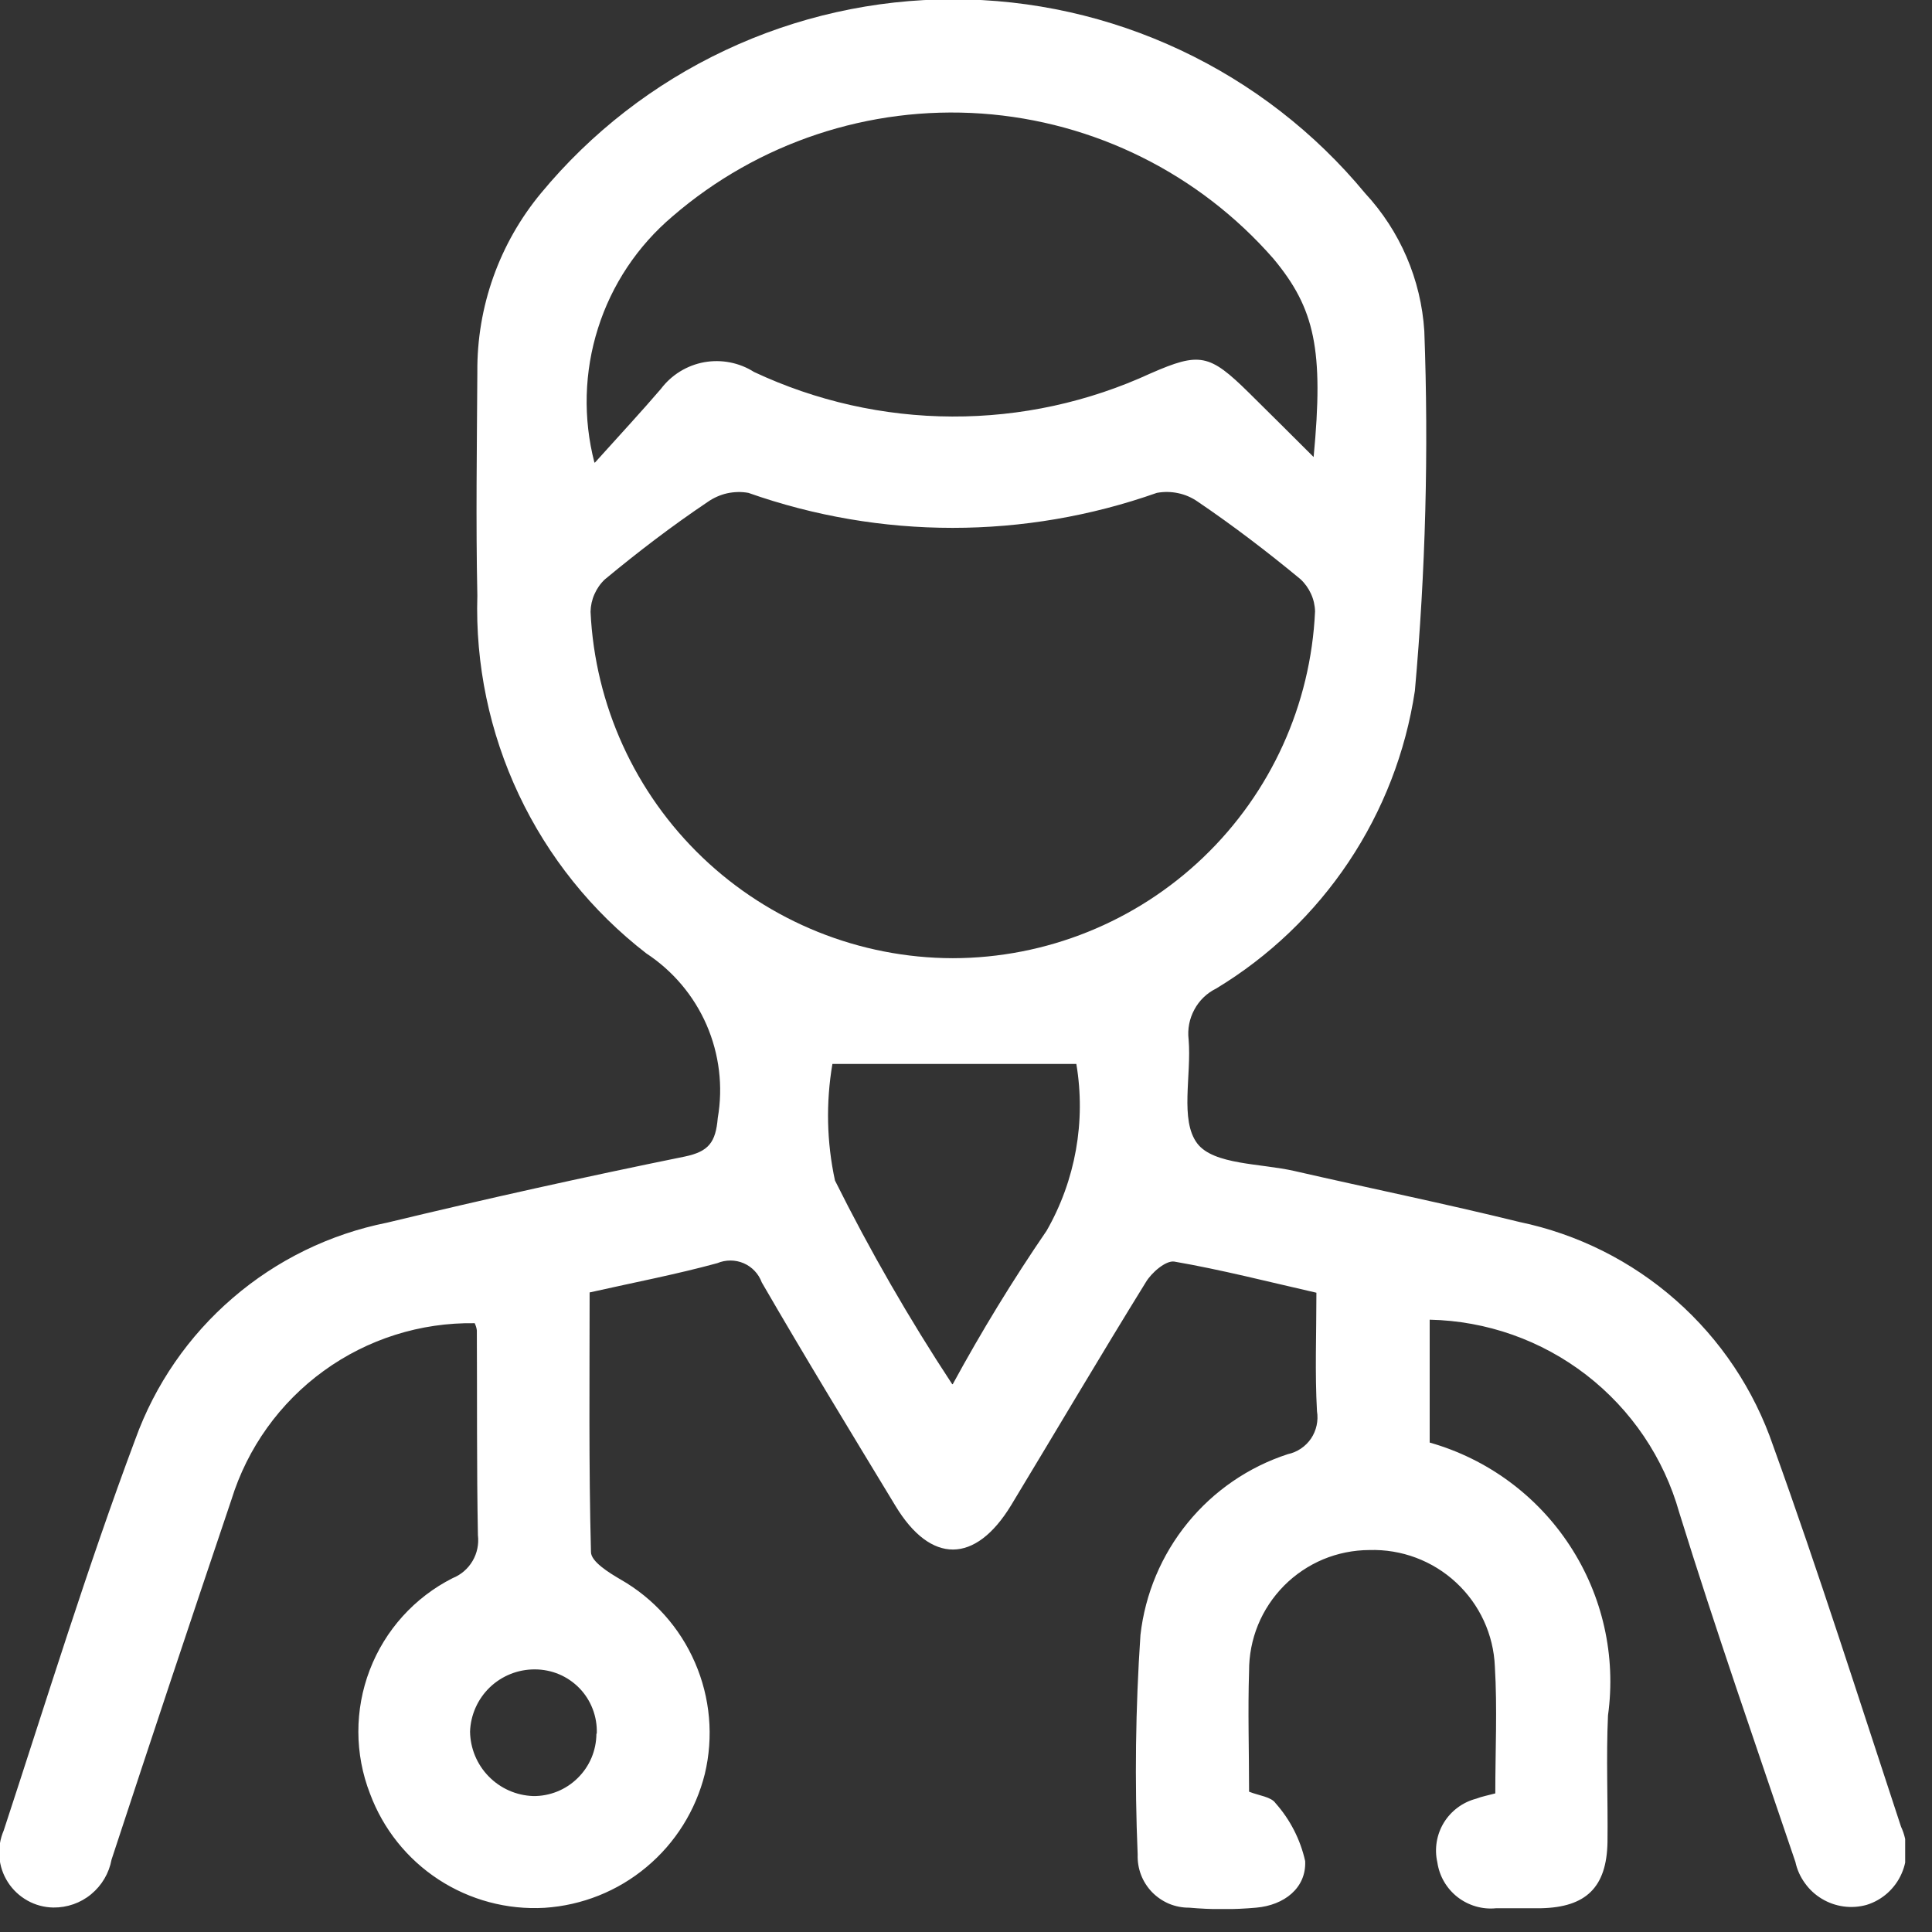 <svg width="27" height="27" viewBox="0 0 27 27" fill="none" xmlns="http://www.w3.org/2000/svg">
<rect x="0" y="0" width="27" height="27" fill="#333333" stroke="none"/>
<g clip-path="url(#clip0_1917_2199)">
<path fill-rule="evenodd" clip-rule="evenodd" d="M19.98 18.443V20.16C20.785 20.388 21.481 20.9 21.939 21.601C22.397 22.301 22.587 23.144 22.472 23.973C22.445 24.562 22.472 25.153 22.465 25.743C22.454 26.376 22.165 26.655 21.534 26.668C21.326 26.668 21.117 26.668 20.909 26.668C20.716 26.688 20.523 26.631 20.369 26.512C20.216 26.392 20.115 26.219 20.087 26.026C20.044 25.837 20.077 25.638 20.178 25.472C20.28 25.306 20.442 25.186 20.63 25.137C20.709 25.106 20.794 25.091 20.897 25.063C20.897 24.463 20.926 23.877 20.891 23.291C20.873 22.843 20.678 22.421 20.349 22.116C20.021 21.811 19.585 21.648 19.137 21.662C18.915 21.663 18.696 21.707 18.491 21.792C18.287 21.878 18.101 22.003 17.945 22.16C17.789 22.318 17.665 22.504 17.581 22.709C17.497 22.915 17.455 23.134 17.456 23.356C17.438 23.91 17.456 24.464 17.456 25.039C17.59 25.094 17.765 25.109 17.827 25.201C18.031 25.431 18.173 25.709 18.24 26.009C18.257 26.386 17.946 26.626 17.555 26.66C17.244 26.688 16.931 26.688 16.619 26.66C16.523 26.661 16.427 26.642 16.337 26.605C16.248 26.567 16.168 26.512 16.1 26.443C16.033 26.373 15.98 26.291 15.946 26.201C15.911 26.11 15.896 26.014 15.899 25.917C15.856 24.895 15.869 23.871 15.938 22.849C16.003 22.275 16.232 21.731 16.597 21.283C16.962 20.835 17.448 20.501 17.998 20.322C18.13 20.294 18.246 20.215 18.322 20.104C18.397 19.992 18.427 19.855 18.405 19.722C18.375 19.188 18.397 18.65 18.397 18.066C17.721 17.912 17.071 17.745 16.412 17.631C16.294 17.611 16.091 17.786 16.012 17.921C15.374 18.953 14.758 19.999 14.13 21.037C13.63 21.858 13.008 21.861 12.515 21.046C11.886 20.008 11.254 18.972 10.646 17.922C10.624 17.863 10.591 17.808 10.547 17.762C10.504 17.716 10.451 17.679 10.393 17.654C10.335 17.629 10.272 17.616 10.209 17.616C10.145 17.616 10.083 17.628 10.024 17.653C9.457 17.808 8.878 17.919 8.24 18.062C8.24 19.273 8.227 20.482 8.259 21.69C8.259 21.823 8.509 21.978 8.672 22.073C9.136 22.338 9.501 22.746 9.713 23.236C9.926 23.726 9.974 24.272 9.85 24.791C9.723 25.3 9.438 25.756 9.035 26.092C8.633 26.429 8.134 26.628 7.61 26.662C7.087 26.692 6.567 26.553 6.128 26.266C5.689 25.979 5.354 25.559 5.171 25.067C4.955 24.512 4.954 23.895 5.167 23.339C5.38 22.782 5.793 22.324 6.325 22.055C6.442 22.008 6.54 21.924 6.604 21.815C6.668 21.707 6.694 21.58 6.679 21.455C6.661 20.501 6.669 19.546 6.664 18.592C6.66 18.558 6.649 18.524 6.634 18.492C5.877 18.48 5.136 18.714 4.523 19.159C3.91 19.604 3.458 20.235 3.234 20.959C2.669 22.633 2.11 24.31 1.559 25.988C1.524 26.178 1.423 26.349 1.274 26.472C1.126 26.595 0.938 26.66 0.745 26.658C0.619 26.656 0.494 26.623 0.384 26.561C0.273 26.499 0.179 26.411 0.111 26.305C0.042 26.198 0.001 26.077 -0.009 25.95C-0.019 25.824 0.002 25.698 0.052 25.581C0.652 23.754 1.217 21.914 1.891 20.114C2.167 19.349 2.636 18.669 3.253 18.139C3.869 17.608 4.612 17.246 5.409 17.087C6.791 16.754 8.177 16.446 9.57 16.163C9.906 16.093 10.002 15.963 10.031 15.623C10.107 15.184 10.052 14.733 9.875 14.324C9.697 13.915 9.404 13.568 9.031 13.323C8.271 12.735 7.661 11.975 7.251 11.106C6.841 10.237 6.642 9.284 6.671 8.323C6.649 7.282 6.665 6.241 6.671 5.2C6.663 4.288 6.978 3.402 7.56 2.7C8.261 1.852 9.141 1.17 10.136 0.702C11.132 0.233 12.219 -0.01 13.319 -0.01C14.419 -0.01 15.505 0.233 16.501 0.702C17.496 1.17 18.376 1.852 19.077 2.7C19.567 3.228 19.859 3.908 19.905 4.626C19.967 6.304 19.923 7.984 19.773 9.656C19.644 10.511 19.328 11.326 18.848 12.045C18.368 12.764 17.736 13.368 16.996 13.815C16.866 13.879 16.759 13.982 16.691 14.11C16.622 14.237 16.594 14.383 16.611 14.526C16.654 15.026 16.485 15.654 16.732 15.98C16.96 16.28 17.618 16.257 18.09 16.365C19.137 16.605 20.19 16.82 21.233 17.077C22.046 17.246 22.8 17.623 23.422 18.172C24.045 18.721 24.513 19.423 24.781 20.208C25.416 21.967 25.981 23.752 26.567 25.528C26.615 25.631 26.641 25.742 26.642 25.855C26.644 25.969 26.621 26.081 26.575 26.184C26.53 26.288 26.462 26.38 26.378 26.456C26.294 26.531 26.194 26.588 26.086 26.621C25.982 26.65 25.872 26.658 25.764 26.643C25.656 26.628 25.553 26.592 25.459 26.535C25.366 26.479 25.286 26.405 25.223 26.316C25.159 26.228 25.114 26.128 25.091 26.021C24.541 24.397 23.976 22.777 23.468 21.139C23.253 20.375 22.798 19.701 22.169 19.215C21.541 18.73 20.774 18.459 19.98 18.443ZM13.315 13.391C14.62 13.389 15.874 12.884 16.817 11.981C17.76 11.079 18.319 9.848 18.378 8.544C18.376 8.459 18.357 8.376 18.321 8.298C18.286 8.221 18.236 8.151 18.173 8.093C17.711 7.711 17.232 7.345 16.736 7.009C16.654 6.952 16.561 6.912 16.464 6.892C16.366 6.871 16.265 6.87 16.167 6.888C14.32 7.54 12.306 7.54 10.459 6.888C10.361 6.87 10.26 6.873 10.162 6.894C10.065 6.916 9.973 6.957 9.891 7.014C9.391 7.35 8.915 7.714 8.453 8.097C8.391 8.155 8.342 8.226 8.308 8.303C8.273 8.381 8.255 8.464 8.253 8.549C8.314 9.852 8.874 11.081 9.816 11.982C10.758 12.883 12.011 13.388 13.315 13.391ZM8.315 6.464C8.685 6.053 8.967 5.749 9.237 5.434C9.384 5.239 9.6 5.106 9.841 5.062C10.082 5.019 10.331 5.067 10.537 5.198C11.404 5.605 12.349 5.818 13.306 5.821C14.264 5.825 15.21 5.619 16.08 5.218C16.766 4.918 16.902 4.945 17.452 5.487C17.737 5.768 18.021 6.051 18.358 6.387C18.501 4.887 18.376 4.312 17.797 3.616C16.759 2.428 15.293 1.698 13.719 1.587C12.145 1.477 10.591 1.994 9.397 3.025C8.91 3.438 8.549 3.979 8.357 4.588C8.164 5.196 8.147 5.847 8.307 6.464H8.315ZM13.315 19.344C13.716 18.607 14.153 17.891 14.627 17.199C15.03 16.494 15.177 15.671 15.042 14.869H11.633C11.541 15.41 11.553 15.963 11.669 16.498C12.158 17.479 12.705 18.429 13.307 19.344H13.315ZM8.34 24.225C8.344 24.109 8.325 23.993 8.283 23.884C8.242 23.776 8.179 23.677 8.098 23.593C8.017 23.51 7.92 23.443 7.813 23.398C7.706 23.353 7.59 23.33 7.474 23.33C7.24 23.329 7.014 23.419 6.845 23.581C6.676 23.744 6.577 23.966 6.569 24.2C6.573 24.435 6.666 24.659 6.83 24.826C6.994 24.994 7.216 25.092 7.45 25.1C7.566 25.102 7.68 25.08 7.787 25.037C7.894 24.994 7.991 24.93 8.073 24.849C8.156 24.768 8.221 24.672 8.266 24.566C8.311 24.459 8.334 24.346 8.335 24.23L8.34 24.225Z" fill="white"/>
</g>
<defs>
<clipPath id="clip0_1917_2199">
<rect width="26.625" height="26.679" fill="white"/>
</clipPath>
</defs>
</svg>
